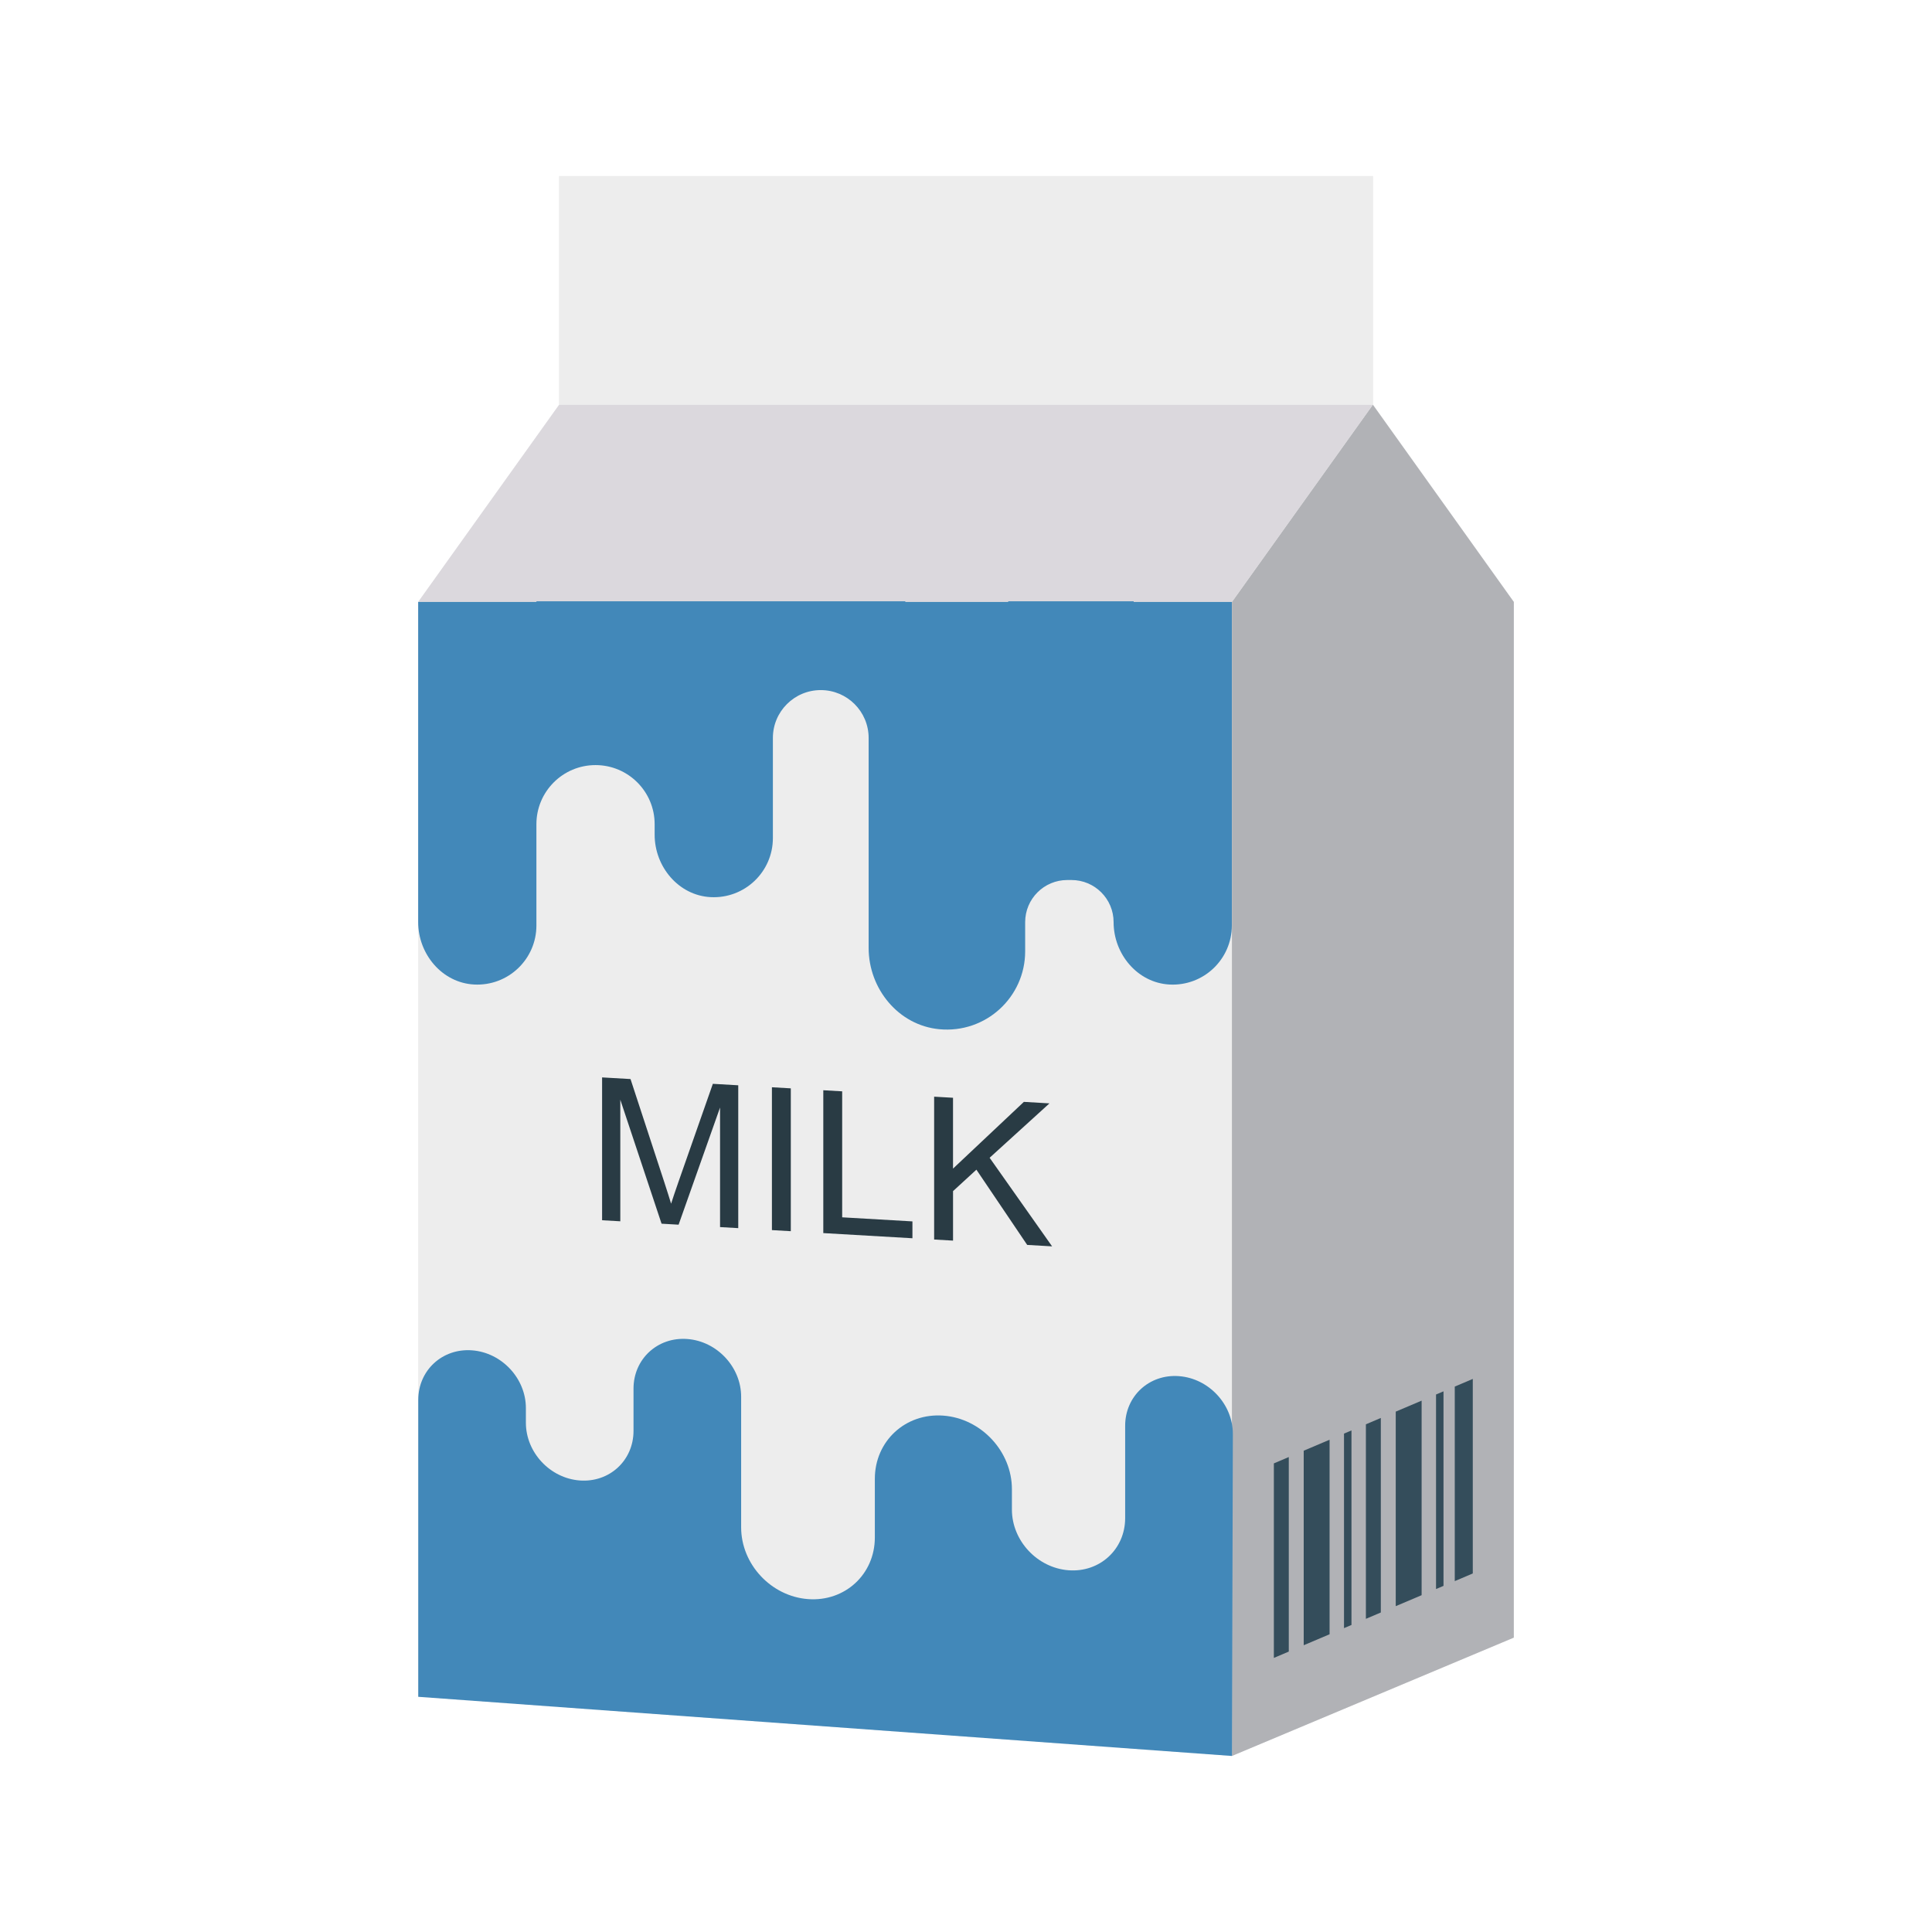 <svg enable-background="new 0 0 110 110" height="512" viewBox="0 0 110 110" width="512" xmlns="http://www.w3.org/2000/svg"><path d="m86.19 34.273v58.97l-16.05 6.73-46.33-3.37v-62.33l8.03-11.23v-13.02h46.33v13.02z" fill="#ededed"/><path d="m86.19 93.239-16.049 6.738v-65.705l8.025-11.229 8.025 11.229z" fill="#b1b2b6"/><path d="m78.165 23.043h-46.33l-8.025 11.229h46.33z" fill="#dbd8dd"/><path d="m31.835 10.026h46.33v13.017h-46.33z" fill="#ededed"/><path d="m64.547 34.272v-.037h-7.143v.037h-5.859v-.037h-7.537-6.733-6.733v.037h-6.733v18.23c0 1.823 1.365 3.457 3.185 3.552 1.941.102 3.547-1.442 3.547-3.361v-5.766c0-1.859 1.507-3.366 3.366-3.366 1.859 0 3.366 1.507 3.366 3.366v.6c0 1.823 1.365 3.457 3.185 3.552 1.941.102 3.547-1.442 3.547-3.361v-5.701c0-1.506 1.22-2.726 2.726-2.726 1.506 0 2.726 1.22 2.726 2.726v11.956c0 2.327 1.701 4.405 4.018 4.626 2.658.253 4.894-1.83 4.894-4.435v-1.661c0-1.325 1.074-2.398 2.398-2.398h.239c1.325 0 2.398 1.074 2.398 2.398 0 1.823 1.365 3.457 3.185 3.552 1.941.102 3.547-1.442 3.547-3.361v-18.421z" fill="#4288b9"/><path d="m67.126 78.352c-1.692-.128-3.064 1.137-3.064 2.824v5.257c0 1.775-1.443 3.106-3.224 2.971-1.78-.135-3.224-1.683-3.224-3.458v-1.16c0-2.149-1.747-4.024-3.902-4.186l-0-0c-2.155-.163-3.902 1.447-3.902 3.597v3.341c0 2.096-1.704 3.667-3.806 3.508l-0-0c-2.102-.159-3.806-1.987-3.806-4.084v-7.438c0-1.688-1.372-3.16-3.064-3.287-1.692-.128-3.064 1.137-3.064 2.824v2.406c0 1.688-1.372 2.952-3.064 2.824-1.692-.128-3.064-1.6-3.064-3.287v-.835c0-1.688-1.372-3.16-3.064-3.287-1.692-.128-3.064 1.137-3.064 2.824v16.902l46.33 3.369.05-18.338c0-1.688-1.372-3.16-3.064-3.287z" fill="#4288b9"/><g fill="#344d5b"><path d="m73.378 94.034-.85.361v-11.076l.85-.361z"/><path d="m76.947 92.519-.425.18v-11.076l.425-.18z"/><path d="m75.701 93.048-1.473.625v-11.076l1.473-.625z"/><path d="m78.618 91.809-.85.361v-11.076l.85-.361z"/><path d="m82.187 90.293-.425.18v-11.076l.425-.18z"/><path d="m80.941 90.823-1.473.625v-11.076l1.473-.625z"/><path d="m83.854 89.586-1.026.436v-11.076l1.026-.436z"/></g><g fill="#293b44"><path d="m34.281 69.476v-8.133l1.618.094 1.923 5.87c.177.547.307.955.388 1.226.092-.291.236-.717.432-1.279l1.945-5.546 1.446.084v8.133l-1.036-.06v-6.807l-2.36 6.67-.97-.056-2.349-7.06v6.923z"/><path d="m43.95 70.037v-8.133l1.075.062v8.133z"/><path d="m46.875 70.207v-8.133l1.075.062v7.173l4.0.232v.96z"/><path d="m53.186 70.573v-8.133l1.075.062v4.033l4.034-3.799 1.457.085-3.407 3.097 3.557 5.044-1.418-.082-2.892-4.284-1.33 1.221v2.818z"/></g></svg>